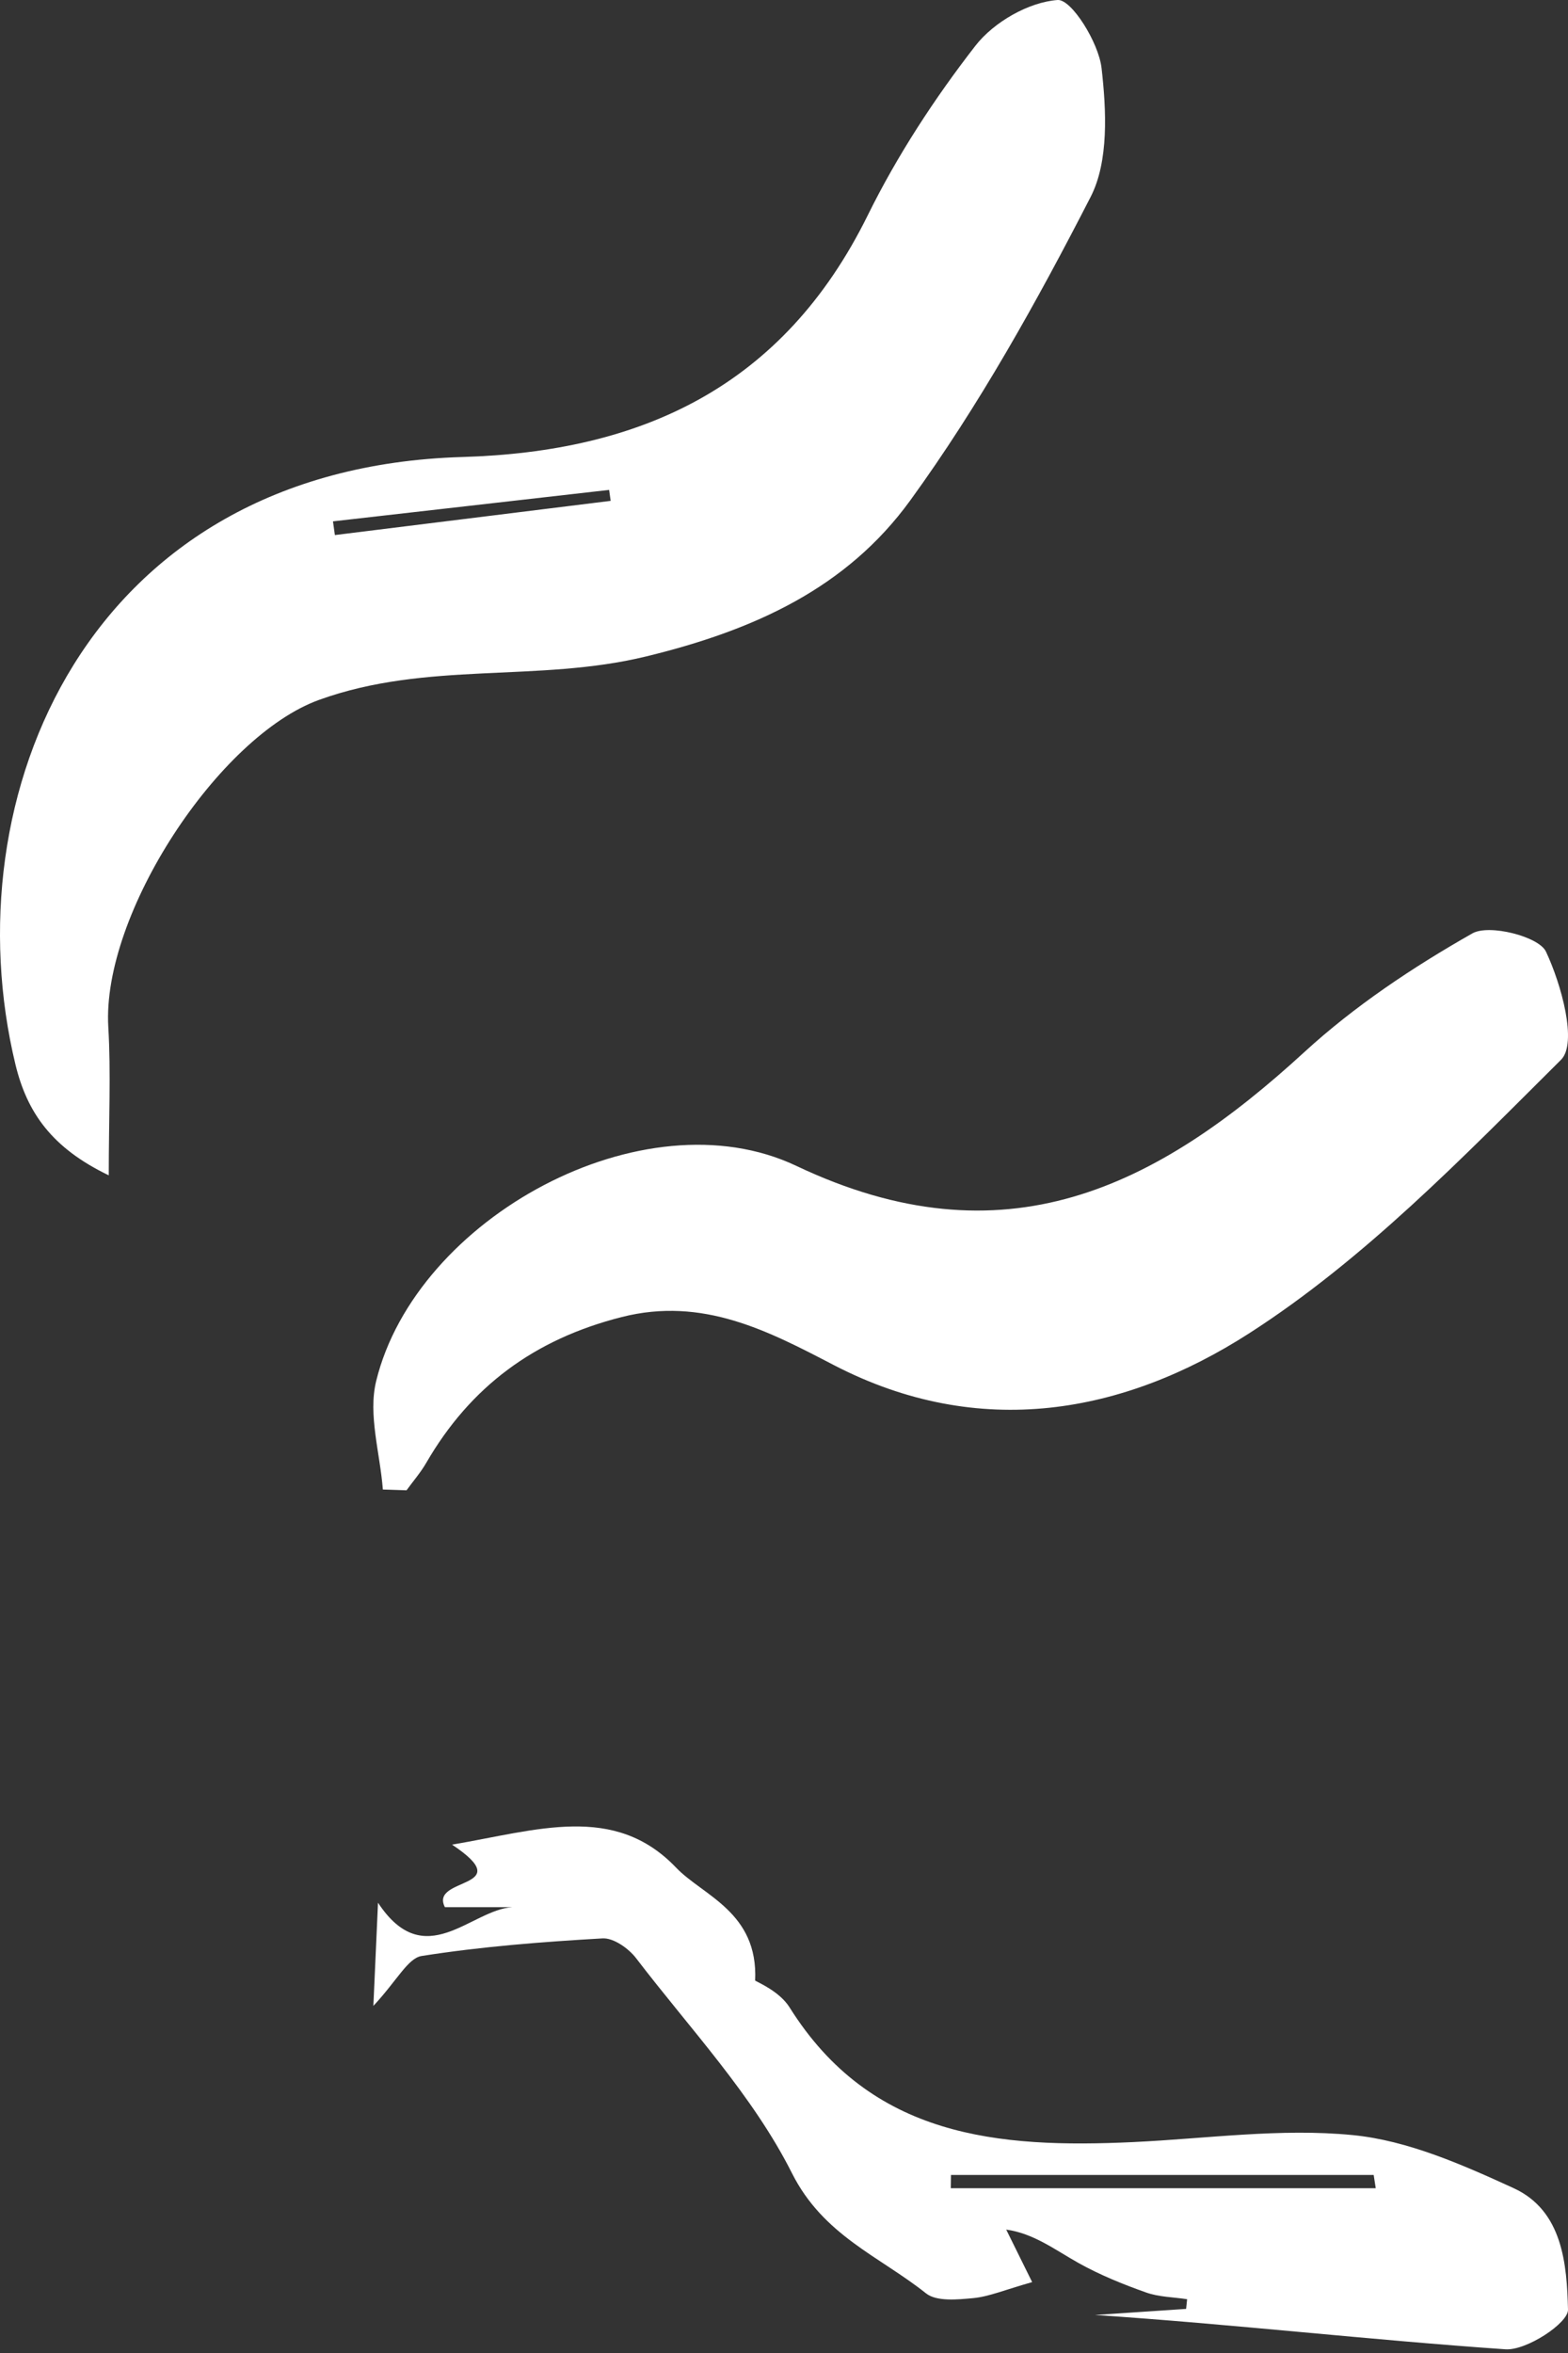 <svg width="42" height="63" viewBox="0 0 42 63" fill="none" xmlns="http://www.w3.org/2000/svg">
<rect x="0" y="0" width="42" height="63" fill="#333333" stroke="none"/>
<path fill-rule="evenodd" clip-rule="evenodd" d="M16.357 13.41C16.343 13.312 16.33 13.215 16.316 13.117C13.851 13.398 11.385 13.678 8.919 13.959C8.936 14.082 8.953 14.204 8.97 14.326C11.432 14.02 13.895 13.715 16.357 13.41ZM2.913 31.469C1.389 30.735 0.726 29.79 0.414 28.502C-1.315 21.346 2.312 12.532 12.388 12.236C17.171 12.095 20.971 10.37 23.244 5.763C24.035 4.16 25.032 2.635 26.124 1.229C26.621 0.588 27.557 0.056 28.33 0C28.699 -0.026 29.428 1.138 29.506 1.822C29.636 2.958 29.702 4.321 29.213 5.273C27.773 8.078 26.224 10.862 24.382 13.398C22.678 15.746 20.208 16.871 17.306 17.576C14.398 18.283 11.439 17.693 8.546 18.739C5.855 19.712 2.722 24.478 2.901 27.499C2.973 28.72 2.913 29.95 2.913 31.469Z" fill="white"/>
<path fill-rule="evenodd" clip-rule="evenodd" d="M10.255 39.881C10.181 38.91 9.855 37.879 10.076 36.977C11.143 32.61 17.239 29.275 21.331 31.216C26.903 33.859 30.977 31.802 34.941 28.166C36.284 26.935 37.846 25.895 39.438 24.991C39.887 24.735 41.22 25.075 41.409 25.478C41.823 26.355 42.258 27.933 41.813 28.375C39.187 30.985 36.552 33.714 33.455 35.702C30.113 37.848 26.246 38.581 22.326 36.545C20.583 35.639 18.827 34.712 16.653 35.263C14.308 35.857 12.597 37.13 11.416 39.169C11.266 39.428 11.066 39.658 10.889 39.902C10.677 39.895 10.466 39.888 10.255 39.881Z" fill="white"/>
<path fill-rule="evenodd" clip-rule="evenodd" d="M36.85 58.588C36.832 58.47 36.813 58.351 36.795 58.233H25.473C25.471 58.351 25.47 58.47 25.468 58.588H36.85ZM10.001 53.707C10.052 52.559 10.088 51.751 10.125 50.944C11.377 52.842 12.605 51.134 13.722 51.063H11.917C11.492 50.241 13.914 50.593 12.109 49.389C14.39 49.002 16.456 48.274 18.109 50.004C18.826 50.755 20.312 51.193 20.227 53.028C20.291 53.075 20.877 53.313 21.149 53.746C23.336 57.238 26.747 57.521 30.354 57.353C32.317 57.261 34.301 56.975 36.237 57.166C37.709 57.31 39.171 57.958 40.543 58.586C41.86 59.19 41.97 60.628 42 61.84C42.009 62.199 40.886 62.94 40.324 62.901C36.663 62.648 33.014 62.228 29.332 61.982C30.145 61.927 30.957 61.873 31.771 61.819C31.78 61.733 31.788 61.646 31.798 61.56C31.428 61.503 31.039 61.502 30.694 61.378C30.076 61.159 29.462 60.91 28.892 60.592C28.264 60.241 27.688 59.797 26.952 59.696C27.226 60.249 27.498 60.803 27.647 61.102C26.902 61.313 26.49 61.491 26.067 61.531C25.645 61.57 25.085 61.627 24.804 61.403C23.555 60.409 22.053 59.856 21.212 58.183C20.161 56.095 18.482 54.318 17.04 52.432C16.84 52.169 16.434 51.882 16.14 51.899C14.52 51.992 12.896 52.118 11.295 52.37C10.925 52.428 10.641 53.021 10.001 53.707Z" fill="white"/>
</svg>
